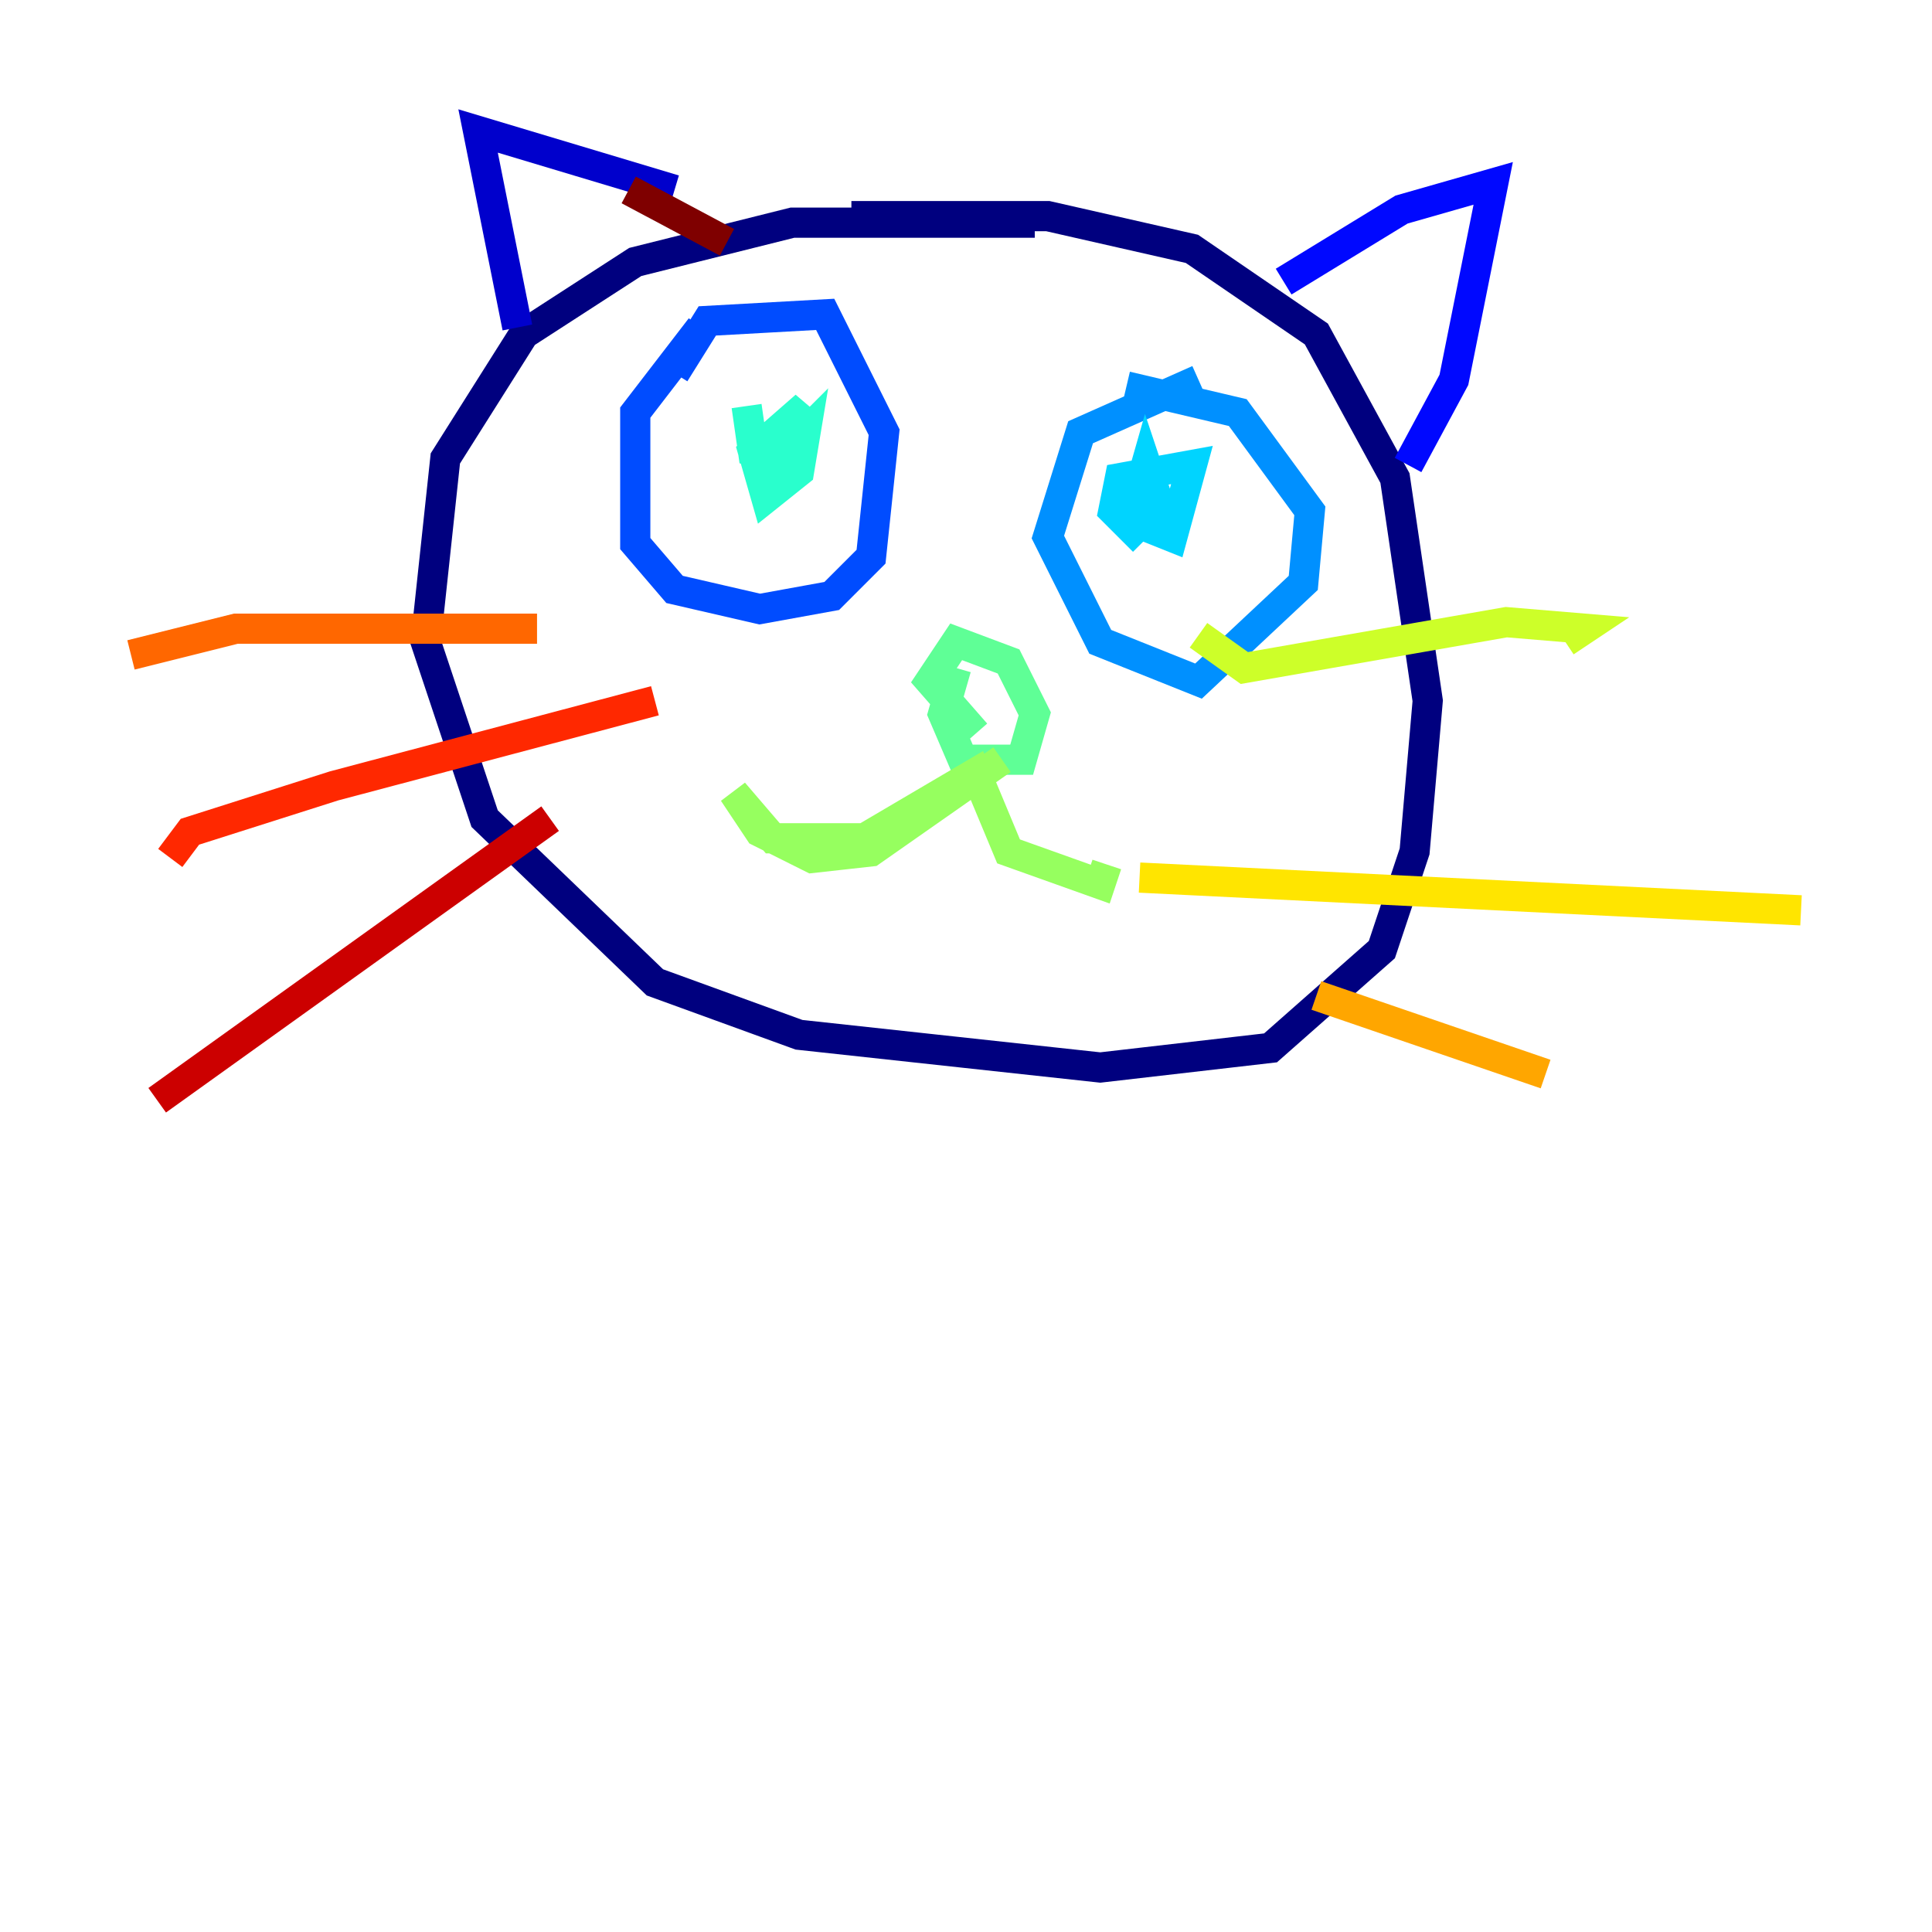 <?xml version="1.0" encoding="utf-8" ?>
<svg baseProfile="tiny" height="128" version="1.2" viewBox="0,0,128,128" width="128" xmlns="http://www.w3.org/2000/svg" xmlns:ev="http://www.w3.org/2001/xml-events" xmlns:xlink="http://www.w3.org/1999/xlink"><defs /><polyline fill="none" points="68.556,14.752 52.502,14.752 42.088,17.356 34.712,22.129 29.505,30.373 28.203,42.522 32.108,54.237 43.39,65.085 52.936,68.556 72.895,70.725 84.176,69.424 91.552,62.915 93.722,56.407 94.59,46.427 92.42,31.675 87.214,22.129 78.969,16.488 69.424,14.319 56.407,14.319" stroke="#00007f" stroke-width="2" /><polyline fill="none" points="34.278,21.695 31.675,8.678 44.691,12.583" stroke="#0000cc" stroke-width="2" /><polyline fill="none" points="85.044,18.658 92.854,13.885 98.929,12.149 96.325,25.166 93.288,30.807" stroke="#0008ff" stroke-width="2" /><polyline fill="none" points="46.427,21.695 42.088,27.336 42.088,36.014 44.691,39.051 50.332,40.352 55.105,39.485 57.709,36.881 58.576,28.637 54.671,20.827 46.861,21.261 44.691,24.732" stroke="#004cff" stroke-width="2" /><polyline fill="none" points="79.403,25.166 71.593,28.637 69.424,35.58 72.895,42.522 79.403,45.125 86.346,38.617 86.78,33.844 82.007,27.336 74.63,25.6" stroke="#0090ff" stroke-width="2" /><polyline fill="none" points="76.366,30.807 75.498,34.712 77.668,35.58 78.969,30.807 74.197,31.675 73.763,33.844 75.064,35.146 76.8,33.41 75.932,30.807 75.064,33.844 76.8,30.807 75.498,31.675" stroke="#00d4ff" stroke-width="2" /><polyline fill="none" points="49.464,26.902 49.898,29.939 51.2,30.373 53.37,26.902 49.898,29.939 50.766,32.976 52.936,31.241 53.37,28.637 51.634,30.373" stroke="#29ffcd" stroke-width="2" /><polyline fill="none" points="63.349,44.258 62.481,47.295 63.783,50.332 67.688,50.332 68.556,47.295 66.82,43.824 63.349,42.522 61.614,45.125 64.651,48.597" stroke="#5fff96" stroke-width="2" /><polyline fill="none" points="66.386,50.332 57.709,56.407 53.803,56.841 50.332,55.105 48.597,52.502 51.2,55.539 57.275,55.539 64.651,51.2 66.82,56.407 72.895,58.576 73.329,57.275" stroke="#96ff5f" stroke-width="2" /><polyline fill="none" points="79.403,42.088 82.441,44.258 99.797,41.22 105.003,41.654 103.702,42.522" stroke="#cdff29" stroke-width="2" /><polyline fill="none" points="75.498,58.142 119.322,60.312" stroke="#ffe500" stroke-width="2" /><polyline fill="none" points="87.214,65.953 102.4,71.159" stroke="#ffa600" stroke-width="2" /><polyline fill="none" points="35.58,41.654 15.62,41.654 8.678,43.39" stroke="#ff6700" stroke-width="2" /><polyline fill="none" points="43.39,46.427 22.129,52.068 12.583,55.105 11.281,56.841" stroke="#ff2800" stroke-width="2" /><polyline fill="none" points="36.447,54.237 10.414,72.895" stroke="#cc0000" stroke-width="2" /><polyline fill="none" points="41.654,12.583 48.163,16.054" stroke="#7f0000" stroke-width="2" /></svg>